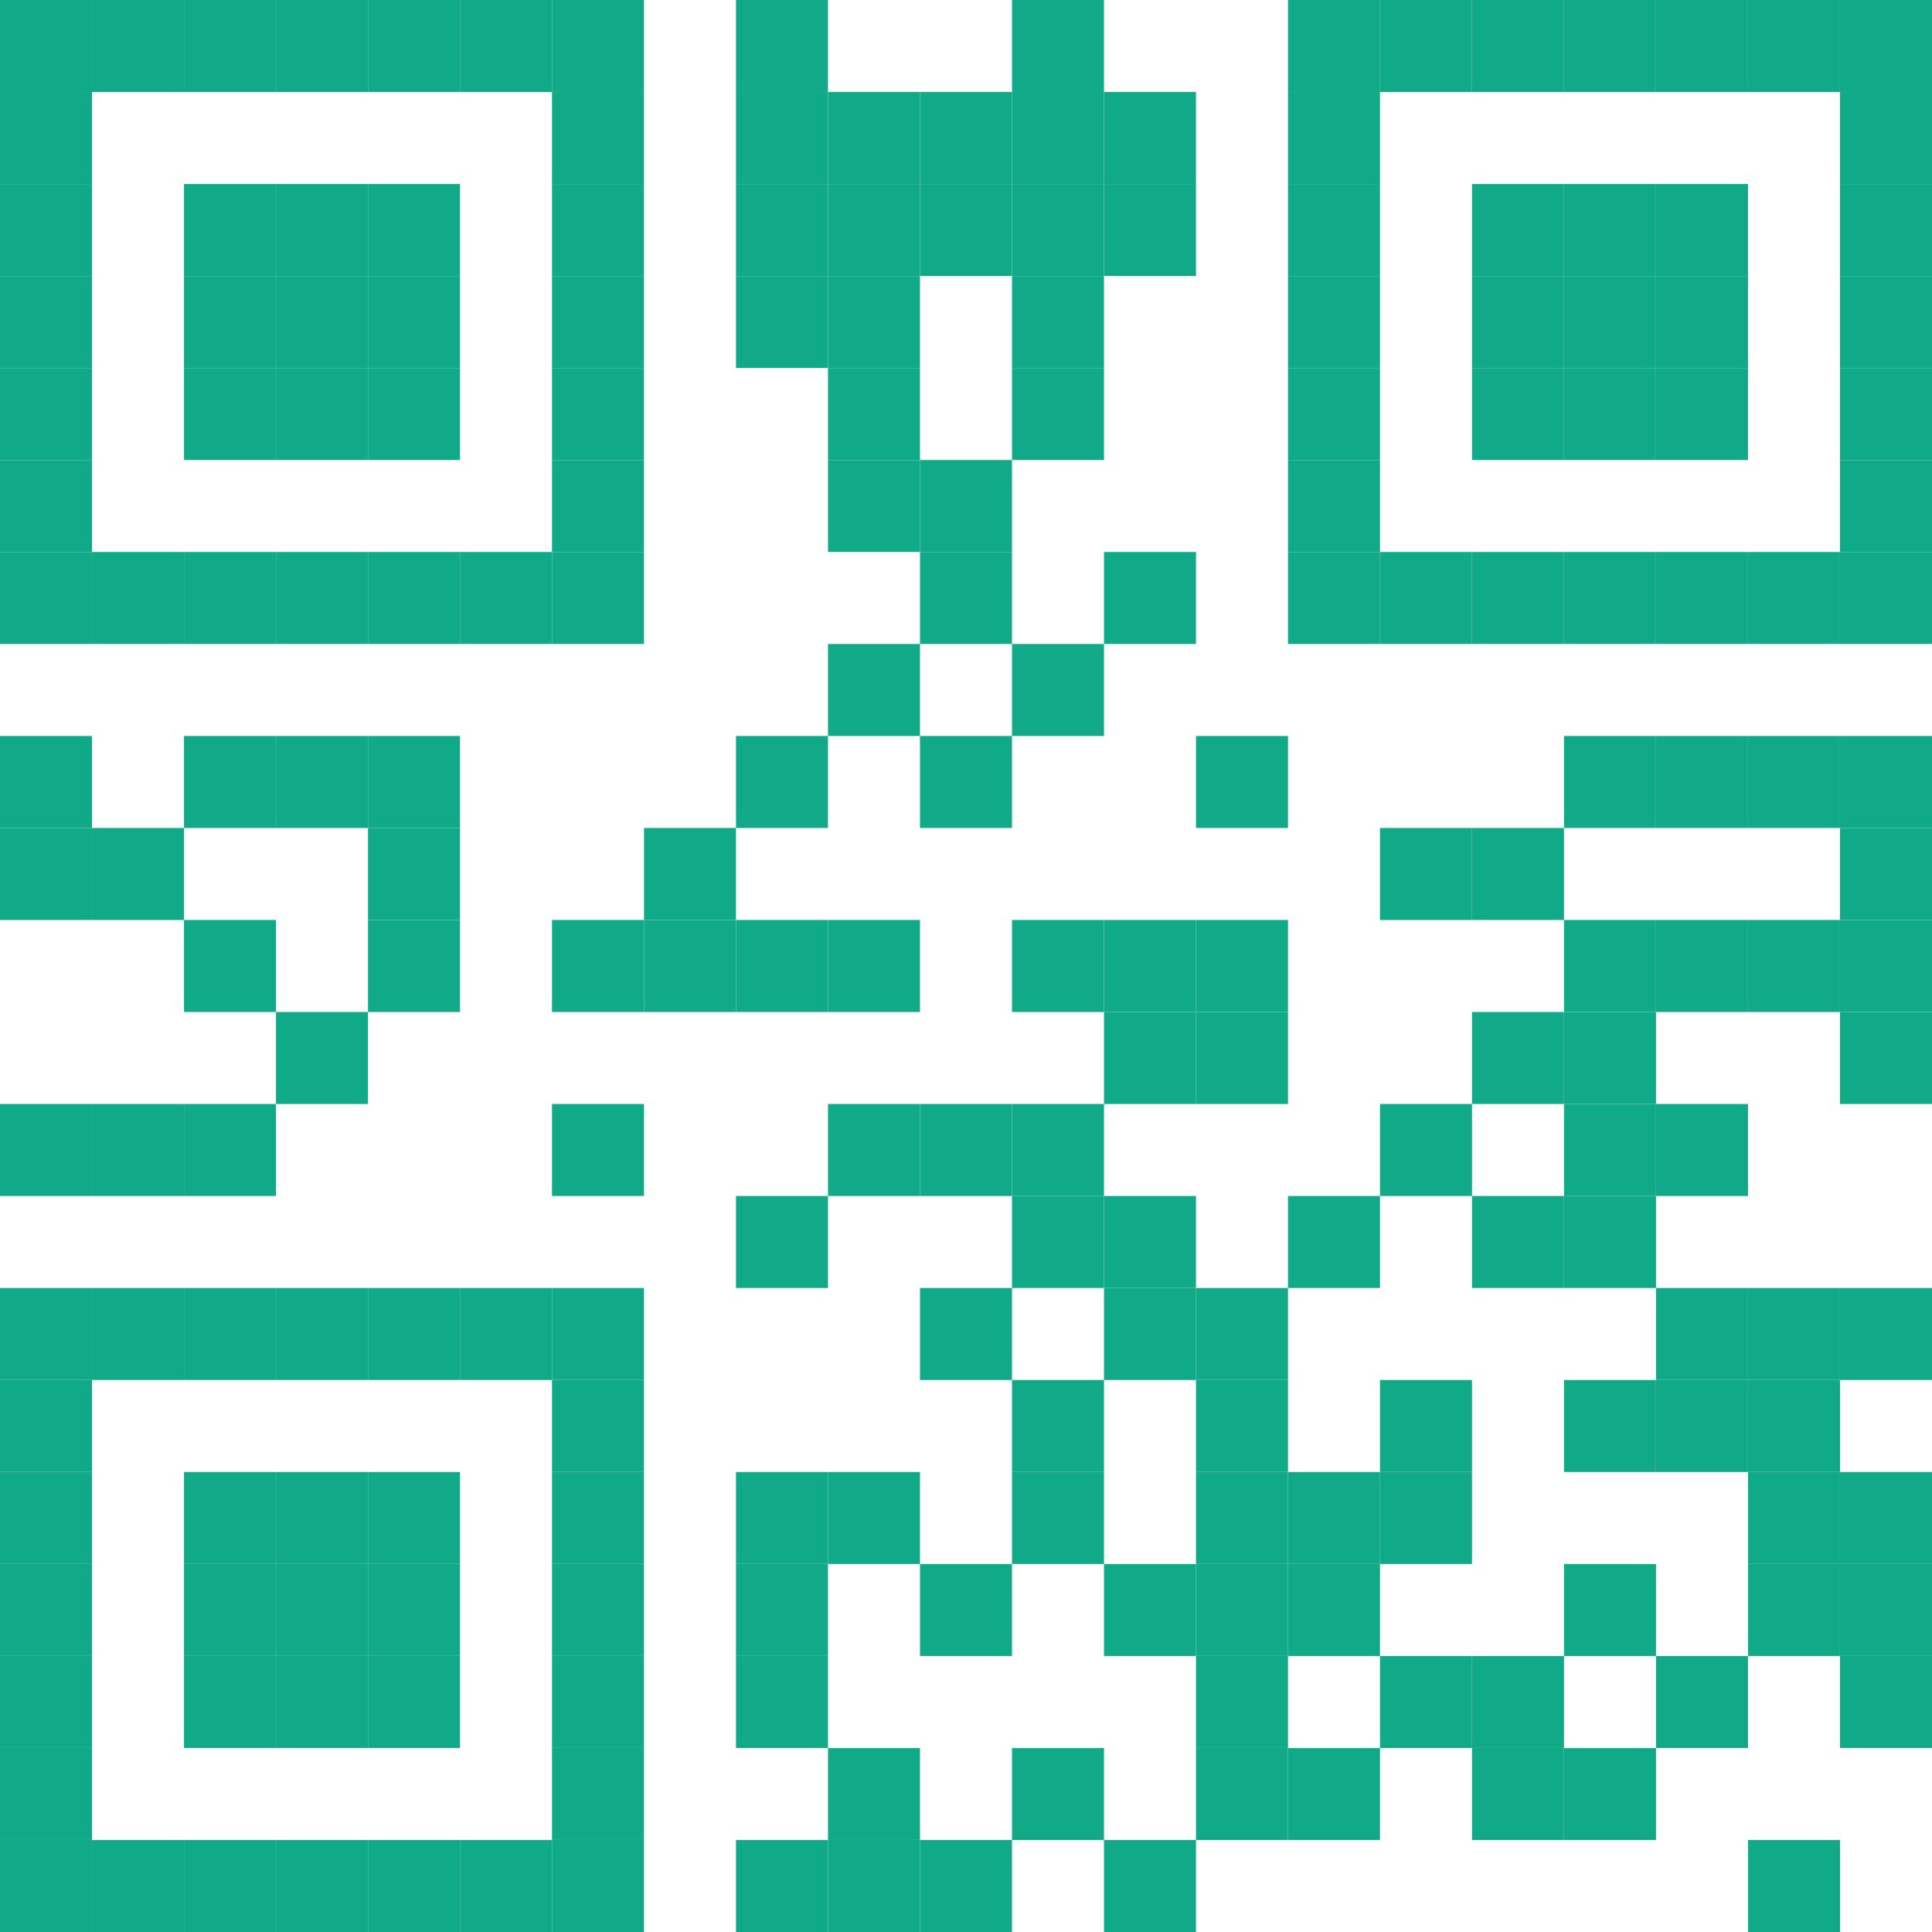 <svg height="210" width="210" xlink="http://www.w3.org/1999/xlink" xmlns="http://www.w3.org/2000/svg"><rect fill="#ffffff" height="100%" width="100%"/><g fill="#11AA88"><rect height="10" width="10" x="0" y="200"/><rect height="10" width="10" x="0" y="190"/><rect height="10" width="10" x="0" y="180"/><rect height="10" width="10" x="0" y="170"/><rect height="10" width="10" x="0" y="160"/><rect height="10" width="10" x="0" y="150"/><rect height="10" width="10" x="0" y="140"/><rect height="10" width="10" x="0" y="120"/><rect height="10" width="10" x="0" y="90"/><rect height="10" width="10" x="0" y="80"/><rect height="10" width="10" x="0" y="60"/><rect height="10" width="10" x="0" y="50"/><rect height="10" width="10" x="0" y="40"/><rect height="10" width="10" x="0" y="30"/><rect height="10" width="10" x="0" y="20"/><rect height="10" width="10" x="0" y="10"/><rect height="10" width="10" x="0" y="0"/><rect height="10" width="10" x="10" y="200"/><rect height="10" width="10" x="10" y="140"/><rect height="10" width="10" x="10" y="120"/><rect height="10" width="10" x="10" y="90"/><rect height="10" width="10" x="10" y="60"/><rect height="10" width="10" x="10" y="0"/><rect height="10" width="10" x="20" y="200"/><rect height="10" width="10" x="20" y="180"/><rect height="10" width="10" x="20" y="170"/><rect height="10" width="10" x="20" y="160"/><rect height="10" width="10" x="20" y="140"/><rect height="10" width="10" x="20" y="120"/><rect height="10" width="10" x="20" y="100"/><rect height="10" width="10" x="20" y="80"/><rect height="10" width="10" x="20" y="60"/><rect height="10" width="10" x="20" y="40"/><rect height="10" width="10" x="20" y="30"/><rect height="10" width="10" x="20" y="20"/><rect height="10" width="10" x="20" y="0"/><rect height="10" width="10" x="30" y="200"/><rect height="10" width="10" x="30" y="180"/><rect height="10" width="10" x="30" y="170"/><rect height="10" width="10" x="30" y="160"/><rect height="10" width="10" x="30" y="140"/><rect height="10" width="10" x="30" y="110"/><rect height="10" width="10" x="30" y="80"/><rect height="10" width="10" x="30" y="60"/><rect height="10" width="10" x="30" y="40"/><rect height="10" width="10" x="30" y="30"/><rect height="10" width="10" x="30" y="20"/><rect height="10" width="10" x="30" y="0"/><rect height="10" width="10" x="40" y="200"/><rect height="10" width="10" x="40" y="180"/><rect height="10" width="10" x="40" y="170"/><rect height="10" width="10" x="40" y="160"/><rect height="10" width="10" x="40" y="140"/><rect height="10" width="10" x="40" y="100"/><rect height="10" width="10" x="40" y="90"/><rect height="10" width="10" x="40" y="80"/><rect height="10" width="10" x="40" y="60"/><rect height="10" width="10" x="40" y="40"/><rect height="10" width="10" x="40" y="30"/><rect height="10" width="10" x="40" y="20"/><rect height="10" width="10" x="40" y="0"/><rect height="10" width="10" x="50" y="200"/><rect height="10" width="10" x="50" y="140"/><rect height="10" width="10" x="50" y="60"/><rect height="10" width="10" x="50" y="0"/><rect height="10" width="10" x="60" y="200"/><rect height="10" width="10" x="60" y="190"/><rect height="10" width="10" x="60" y="180"/><rect height="10" width="10" x="60" y="170"/><rect height="10" width="10" x="60" y="160"/><rect height="10" width="10" x="60" y="150"/><rect height="10" width="10" x="60" y="140"/><rect height="10" width="10" x="60" y="120"/><rect height="10" width="10" x="60" y="100"/><rect height="10" width="10" x="60" y="60"/><rect height="10" width="10" x="60" y="50"/><rect height="10" width="10" x="60" y="40"/><rect height="10" width="10" x="60" y="30"/><rect height="10" width="10" x="60" y="20"/><rect height="10" width="10" x="60" y="10"/><rect height="10" width="10" x="60" y="0"/><rect height="10" width="10" x="70" y="100"/><rect height="10" width="10" x="70" y="90"/><rect height="10" width="10" x="80" y="200"/><rect height="10" width="10" x="80" y="180"/><rect height="10" width="10" x="80" y="170"/><rect height="10" width="10" x="80" y="160"/><rect height="10" width="10" x="80" y="130"/><rect height="10" width="10" x="80" y="100"/><rect height="10" width="10" x="80" y="80"/><rect height="10" width="10" x="80" y="30"/><rect height="10" width="10" x="80" y="20"/><rect height="10" width="10" x="80" y="10"/><rect height="10" width="10" x="80" y="0"/><rect height="10" width="10" x="90" y="200"/><rect height="10" width="10" x="90" y="190"/><rect height="10" width="10" x="90" y="160"/><rect height="10" width="10" x="90" y="120"/><rect height="10" width="10" x="90" y="100"/><rect height="10" width="10" x="90" y="70"/><rect height="10" width="10" x="90" y="50"/><rect height="10" width="10" x="90" y="40"/><rect height="10" width="10" x="90" y="30"/><rect height="10" width="10" x="90" y="20"/><rect height="10" width="10" x="90" y="10"/><rect height="10" width="10" x="100" y="200"/><rect height="10" width="10" x="100" y="170"/><rect height="10" width="10" x="100" y="140"/><rect height="10" width="10" x="100" y="120"/><rect height="10" width="10" x="100" y="80"/><rect height="10" width="10" x="100" y="60"/><rect height="10" width="10" x="100" y="50"/><rect height="10" width="10" x="100" y="20"/><rect height="10" width="10" x="100" y="10"/><rect height="10" width="10" x="110" y="190"/><rect height="10" width="10" x="110" y="160"/><rect height="10" width="10" x="110" y="150"/><rect height="10" width="10" x="110" y="130"/><rect height="10" width="10" x="110" y="120"/><rect height="10" width="10" x="110" y="100"/><rect height="10" width="10" x="110" y="70"/><rect height="10" width="10" x="110" y="40"/><rect height="10" width="10" x="110" y="30"/><rect height="10" width="10" x="110" y="20"/><rect height="10" width="10" x="110" y="10"/><rect height="10" width="10" x="110" y="0"/><rect height="10" width="10" x="120" y="200"/><rect height="10" width="10" x="120" y="170"/><rect height="10" width="10" x="120" y="140"/><rect height="10" width="10" x="120" y="130"/><rect height="10" width="10" x="120" y="110"/><rect height="10" width="10" x="120" y="100"/><rect height="10" width="10" x="120" y="60"/><rect height="10" width="10" x="120" y="20"/><rect height="10" width="10" x="120" y="10"/><rect height="10" width="10" x="130" y="190"/><rect height="10" width="10" x="130" y="180"/><rect height="10" width="10" x="130" y="170"/><rect height="10" width="10" x="130" y="160"/><rect height="10" width="10" x="130" y="150"/><rect height="10" width="10" x="130" y="140"/><rect height="10" width="10" x="130" y="110"/><rect height="10" width="10" x="130" y="100"/><rect height="10" width="10" x="130" y="80"/><rect height="10" width="10" x="140" y="190"/><rect height="10" width="10" x="140" y="170"/><rect height="10" width="10" x="140" y="160"/><rect height="10" width="10" x="140" y="130"/><rect height="10" width="10" x="140" y="60"/><rect height="10" width="10" x="140" y="50"/><rect height="10" width="10" x="140" y="40"/><rect height="10" width="10" x="140" y="30"/><rect height="10" width="10" x="140" y="20"/><rect height="10" width="10" x="140" y="10"/><rect height="10" width="10" x="140" y="0"/><rect height="10" width="10" x="150" y="180"/><rect height="10" width="10" x="150" y="160"/><rect height="10" width="10" x="150" y="150"/><rect height="10" width="10" x="150" y="120"/><rect height="10" width="10" x="150" y="90"/><rect height="10" width="10" x="150" y="60"/><rect height="10" width="10" x="150" y="0"/><rect height="10" width="10" x="160" y="190"/><rect height="10" width="10" x="160" y="180"/><rect height="10" width="10" x="160" y="130"/><rect height="10" width="10" x="160" y="110"/><rect height="10" width="10" x="160" y="90"/><rect height="10" width="10" x="160" y="60"/><rect height="10" width="10" x="160" y="40"/><rect height="10" width="10" x="160" y="30"/><rect height="10" width="10" x="160" y="20"/><rect height="10" width="10" x="160" y="0"/><rect height="10" width="10" x="170" y="190"/><rect height="10" width="10" x="170" y="170"/><rect height="10" width="10" x="170" y="150"/><rect height="10" width="10" x="170" y="130"/><rect height="10" width="10" x="170" y="120"/><rect height="10" width="10" x="170" y="110"/><rect height="10" width="10" x="170" y="100"/><rect height="10" width="10" x="170" y="80"/><rect height="10" width="10" x="170" y="60"/><rect height="10" width="10" x="170" y="40"/><rect height="10" width="10" x="170" y="30"/><rect height="10" width="10" x="170" y="20"/><rect height="10" width="10" x="170" y="0"/><rect height="10" width="10" x="180" y="180"/><rect height="10" width="10" x="180" y="150"/><rect height="10" width="10" x="180" y="140"/><rect height="10" width="10" x="180" y="120"/><rect height="10" width="10" x="180" y="100"/><rect height="10" width="10" x="180" y="80"/><rect height="10" width="10" x="180" y="60"/><rect height="10" width="10" x="180" y="40"/><rect height="10" width="10" x="180" y="30"/><rect height="10" width="10" x="180" y="20"/><rect height="10" width="10" x="180" y="0"/><rect height="10" width="10" x="190" y="200"/><rect height="10" width="10" x="190" y="170"/><rect height="10" width="10" x="190" y="160"/><rect height="10" width="10" x="190" y="150"/><rect height="10" width="10" x="190" y="140"/><rect height="10" width="10" x="190" y="100"/><rect height="10" width="10" x="190" y="80"/><rect height="10" width="10" x="190" y="60"/><rect height="10" width="10" x="190" y="0"/><rect height="10" width="10" x="200" y="180"/><rect height="10" width="10" x="200" y="170"/><rect height="10" width="10" x="200" y="160"/><rect height="10" width="10" x="200" y="140"/><rect height="10" width="10" x="200" y="110"/><rect height="10" width="10" x="200" y="100"/><rect height="10" width="10" x="200" y="90"/><rect height="10" width="10" x="200" y="80"/><rect height="10" width="10" x="200" y="60"/><rect height="10" width="10" x="200" y="50"/><rect height="10" width="10" x="200" y="40"/><rect height="10" width="10" x="200" y="30"/><rect height="10" width="10" x="200" y="20"/><rect height="10" width="10" x="200" y="10"/><rect height="10" width="10" x="200" y="0"/></g></svg>